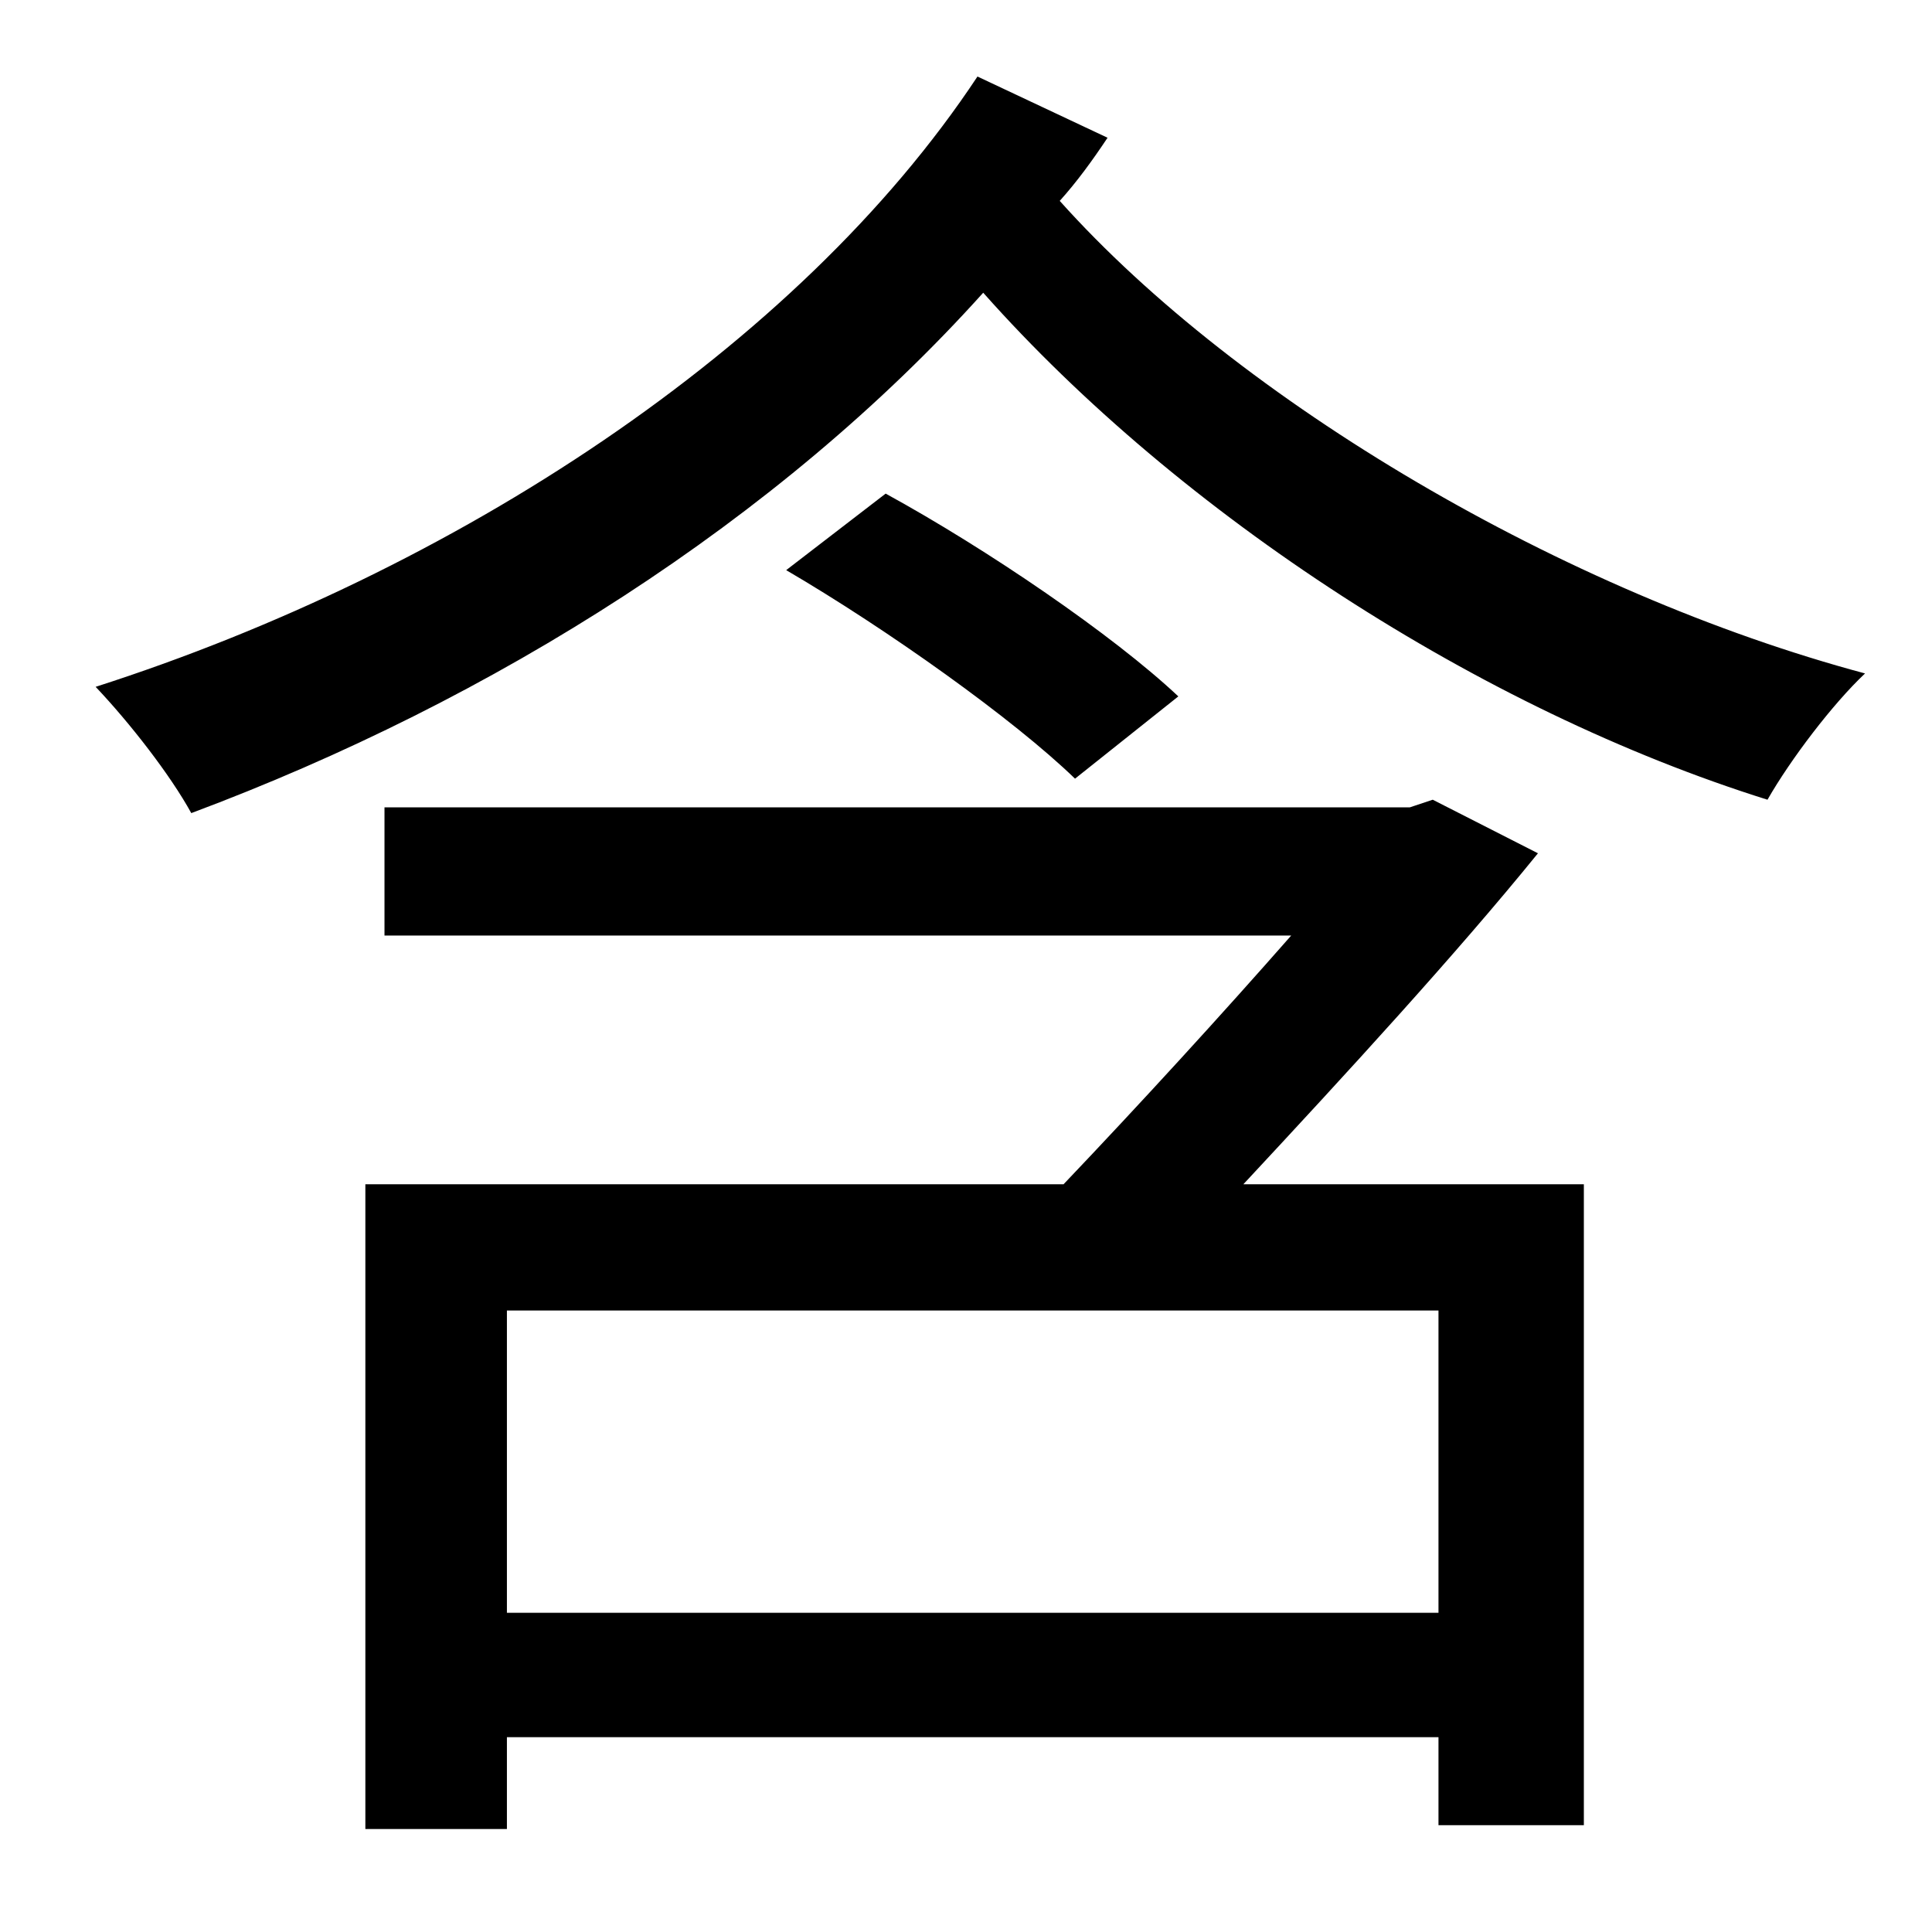 <?xml version="1.0" standalone="no"?>
<!DOCTYPE svg PUBLIC "-//W3C//DTD SVG 1.1//EN" "http://www.w3.org/Graphics/SVG/1.1/DTD/svg11.dtd" >
<svg xmlns="http://www.w3.org/2000/svg" xmlns:xlink="http://www.w3.org/1999/xlink" version="1.1" viewBox="-10 0 1010 1000">
   <path fill="currentColor"
d="M742 843v-158h-487v158h487zM739 418l55 28c-43 53 -100 115 -154 173h178v335h-76v-46h-487v48h-74v-337h365c40 -42 83 -89 119 -130h-474v-67h536zM401 298l52 -40c53 29 119 74 153 106l-54 43c-32 -31 -98 -78 -151 -109zM501 40l68 32c-8 12 -16 23 -25 33
c94 105 264 205 421 247c-17 16 -39 45 -51 66c-150 -47 -307 -149 -410 -265c-107 119 -256 213 -414 272c-11 -20 -32 -47 -50 -66c187 -60 367 -177 461 -319z" />
</svg>
